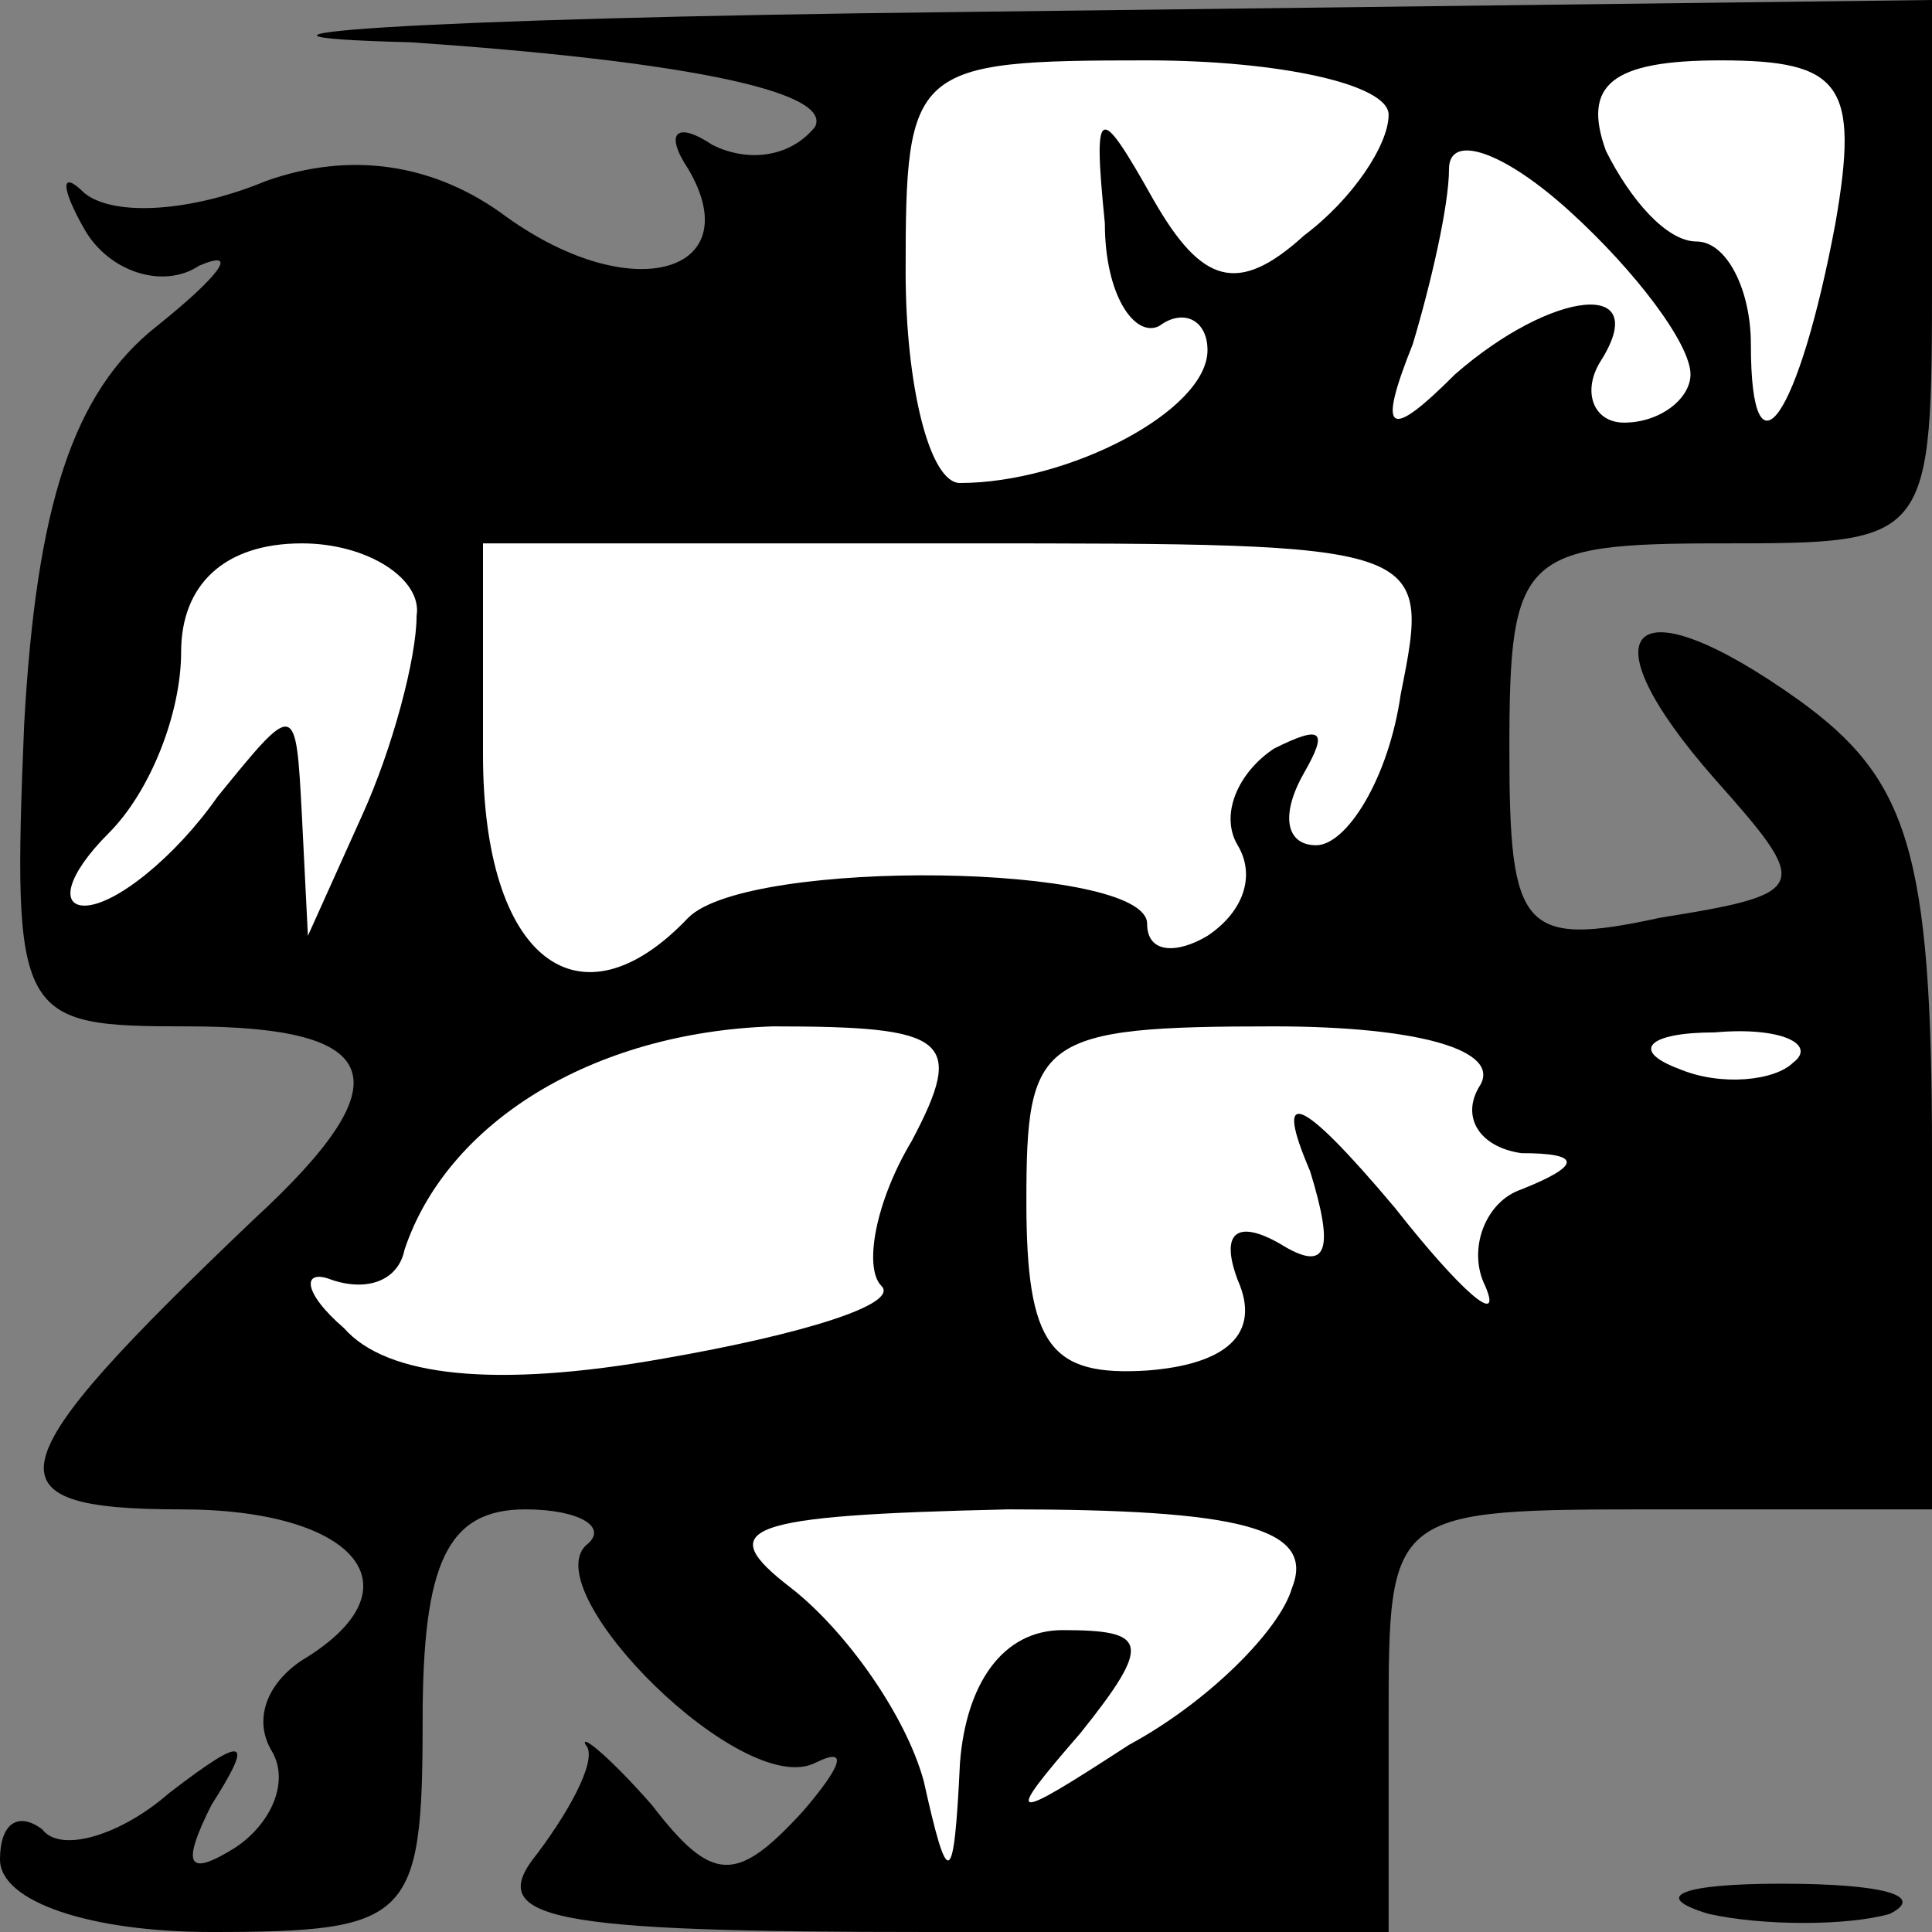 <?xml version="1.0" standalone="no"?>
<!DOCTYPE svg PUBLIC "-//W3C//DTD SVG 20010904//EN"
 "http://www.w3.org/TR/2001/REC-SVG-20010904/DTD/svg10.dtd">
<svg version="1.0" xmlns="http://www.w3.org/2000/svg"
 width="32pt" height="32pt" viewBox="0 0 32 32"
 preserveAspectRatio="xMidYMid meet">
<rect x="0" y="0" width="32" height="32" fill="#808080" stroke="none"/>
<g transform="translate(0,32) scale(0.1,-0.1)"
fill="#000000" stroke="none">
<path fill="#000000" stroke="none" d="M68 313 c44 -3 70 -8 67 -14 -4 -5 -11
-6 -17 -3 -6 4 -8 2 -4 -4 10 -17 -9 -23 -30 -8 -12 9 -26 11 -40 6 -12 -5
-25 -6 -30 -2 -4 4 -4 1 0 -6 4 -7 13 -10 19 -6 7 3 3 -2 -7 -10 -14 -11 -20
-30 -22 -66 -2 -49 -1 -50 27 -50 33 0 36 -9 11 -32 -43 -41 -45 -48 -12 -48
29 0 40 -13 20 -25 -6 -4 -8 -10 -5 -15 3 -5 0 -12 -6 -16 -8 -5 -9 -3 -4 7 7
11 6 12 -7 2 -8 -7 -18 -10 -21 -6 -4 3 -7 1 -7 -5 0 -7 15 -12 35 -12 33 0
35 2 35 35 0 26 4 35 17 35 9 0 14 -3 10 -6 -8 -8 26 -42 38 -36 6 3 4 -1 -2
-8 -11 -12 -15 -12 -25 1 -7 8 -12 12 -11 10 2 -2 -2 -10 -8 -18 -9 -11 2 -13
65 -13 l76 0 0 35 c0 35 0 35 45 35 l45 0 0 59 c0 50 -4 62 -22 75 -28 20 -36
12 -14 -13 16 -18 16 -19 -9 -23 -23 -5 -25 -2 -25 28 0 32 2 34 35 34 35 0
35 0 35 45 l0 45 -162 -2 c-90 -1 -130 -4 -90 -5z"/>
<path fill="#ffffff" stroke="none" d="M230 301 c0 -5 -6 -14 -14 -20 -11 -10
-17 -8 -25 6 -9 16 -10 16 -8 -4 0 -12 5 -19 9 -17 4 3 8 1 8 -4 0 -10 -23
-22 -41 -22 -5 0 -9 16 -9 35 0 34 1 35 40 35 22 0 40 -4 40 -9z"/>
<path fill="#ffffff" stroke="none" d="M304 283 c-6 -32 -14 -44 -14 -20 0 9
-4 17 -9 17 -5 0 -11 7 -15 15 -4 11 1 15 19 15 20 0 23 -4 19 -27z"/>
<path fill="#ffffff" stroke="none" d="M280 258 c0 -4 -5 -8 -11 -8 -5 0 -7 5
-4 10 9 14 -8 12 -24 -2 -11 -11 -13 -10 -7 5 3 10 6 23 6 29 0 6 9 3 20 -7
11 -10 20 -22 20 -27z"/>
<path fill="#ffffff" stroke="none" d="M69 218 c0 -7 -4 -22 -9 -33 l-9 -20
-1 20 c-1 19 -1 19 -14 3 -7 -10 -17 -18 -22 -18 -4 0 -3 5 4 12 7 7 12 20 12
30 0 11 7 18 20 18 11 0 20 -6 19 -12z"/>
<path fill="#ffffff" stroke="none" d="M232 205 c-2 -14 -9 -25 -14 -25 -5 0
-6 5 -2 12 4 7 3 8 -5 4 -6 -4 -9 -11 -6 -16 3 -5 1 -11 -5 -15 -5 -3 -10 -3
-10 2 0 10 -66 11 -76 1 -18 -19 -34 -7 -34 27 l0 35 79 0 c78 0 78 0 73 -25z"/>
<path fill="#ffffff" stroke="none" d="M151 131 c-6 -10 -8 -21 -5 -24 3 -3
-13 -8 -36 -12 -28 -5 -46 -3 -53 5 -7 6 -7 10 -2 8 6 -2 11 0 12 5 7 21 31
36 61 37 29 0 32 -2 23 -19z"/>
<path fill="#ffffff" stroke="none" d="M245 140 c-3 -5 0 -10 7 -11 10 0 10
-2 0 -6 -6 -2 -9 -10 -6 -16 3 -7 -4 -1 -15 13 -16 19 -20 20 -14 6 4 -13 3
-17 -5 -12 -7 4 -10 2 -7 -6 4 -9 -2 -14 -15 -15 -16 -1 -20 4 -20 28 0 27 2
29 41 29 24 0 38 -4 34 -10z"/>
<path fill="#ffffff" stroke="none" d="M297 144 c-3 -3 -12 -4 -19 -1 -8 3 -5
6 6 6 11 1 17 -2 13 -5z"/>
<path fill="#ffffff" stroke="none" d="M214 57 c-2 -7 -14 -19 -27 -26 -20
-13 -21 -13 -8 2 12 15 11 17 -3 17 -10 0 -16 -9 -17 -22 -1 -21 -2 -21 -6 -3
-3 11 -13 25 -22 32 -13 10 -8 12 36 13 38 0 51 -3 47 -13z"/>
<path fill="#000000" stroke="none" d="M283 3 c9 -2 23 -2 30 0 6 3 -1 5 -18
5 -16 0 -22 -2 -12 -5z"/>
</g>
</svg>
